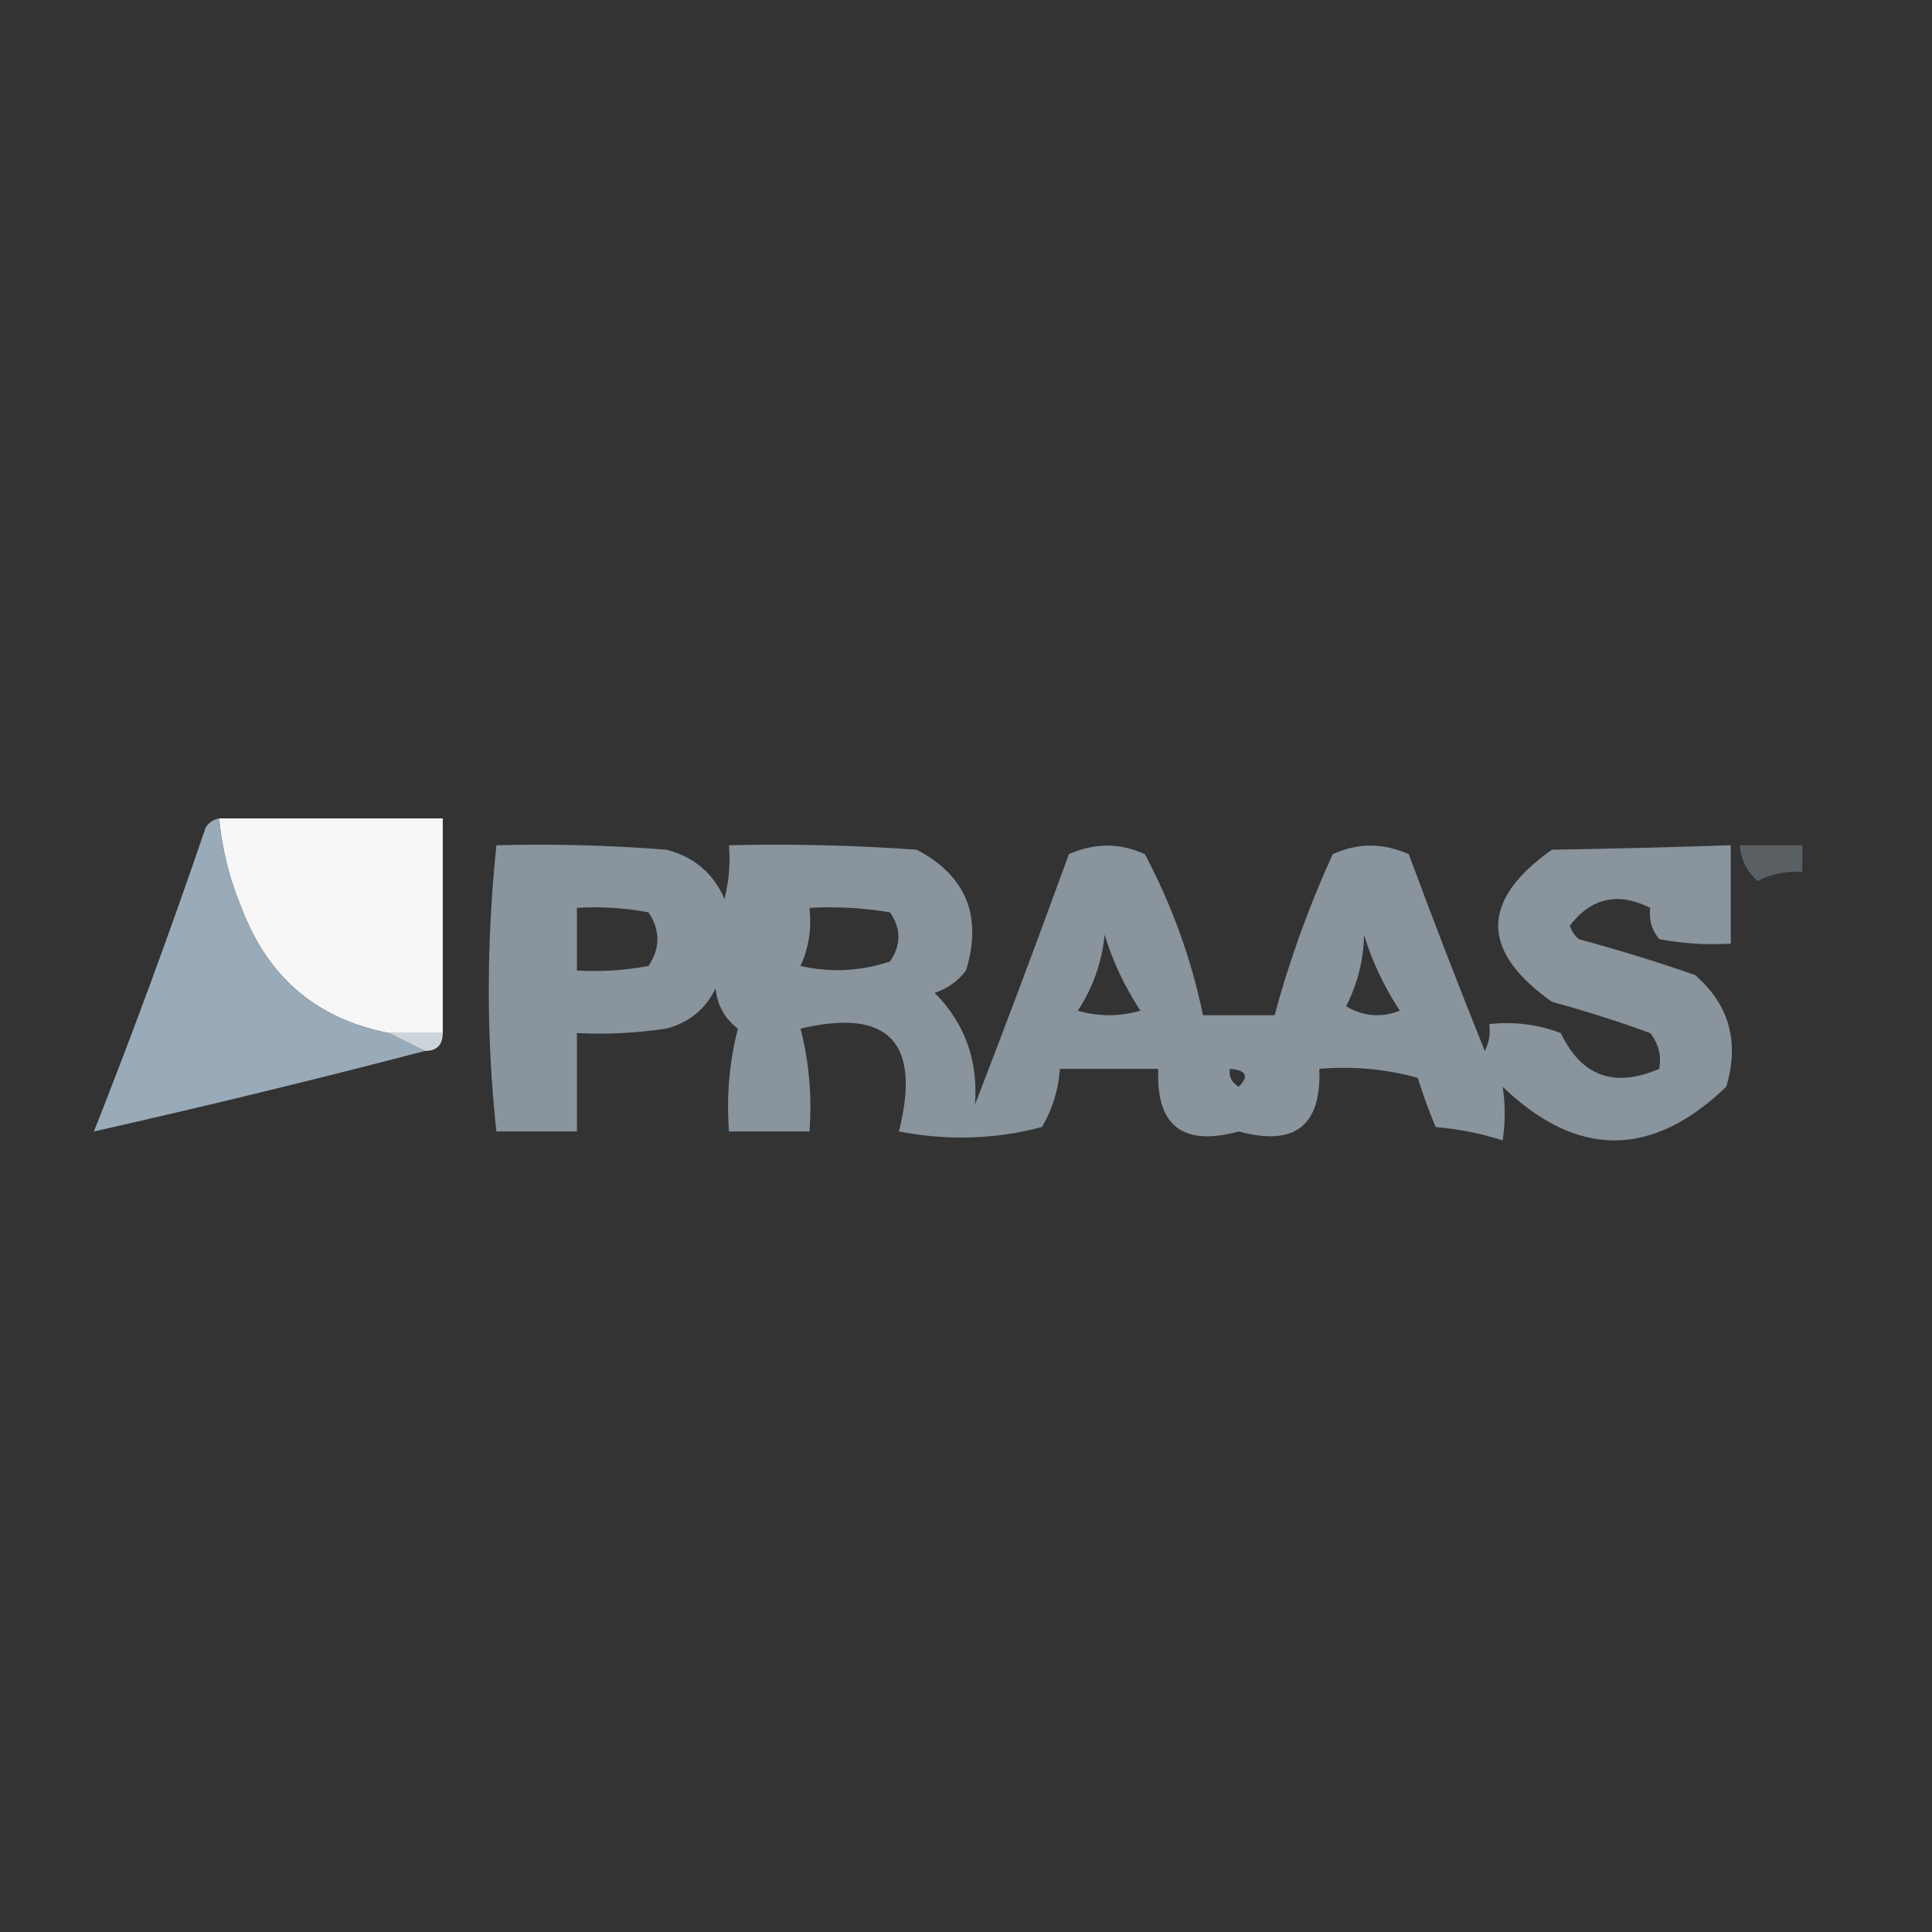 <?xml version="1.0" encoding="UTF-8"?>
<!DOCTYPE svg PUBLIC "-//W3C//DTD SVG 1.1//EN" "http://www.w3.org/Graphics/SVG/1.1/DTD/svg11.dtd">
<svg xmlns="http://www.w3.org/2000/svg" version="1.1" width="216px" height="216px" style="shape-rendering:geometricPrecision; text-rendering:geometricPrecision; image-rendering:optimizeQuality; fill-rule:evenodd; clip-rule:evenodd" >
<rect width="100%" height="100%" fill="#333333" stroke="none"/>
<g><path style="opacity:0.961" fill="#fefefe" d="M 24.5,91.5 C 32.833,91.5 41.167,91.5 49.5,91.5C 49.5,99.5 49.5,107.5 49.5,115.5C 47.5,115.5 45.5,115.5 43.5,115.5C 35.45,113.958 29.95,109.291 27,101.5C 25.648,98.28 24.814,94.947 24.5,91.5 Z"/></g>
<g><path style="opacity:0.783" fill="#a1afbb" d="M 55.5,94.5 C 61.842,94.334 68.175,94.501 74.5,95C 77.583,95.786 79.749,97.619 81,100.5C 81.496,98.527 81.662,96.527 81.5,94.5C 88.508,94.334 95.508,94.5 102.5,95C 108.025,97.919 109.858,102.419 108,108.5C 107.097,109.701 105.931,110.535 104.5,111C 107.879,114.412 109.379,118.578 109,123.5C 112.594,114.221 116.094,104.887 119.5,95.5C 122.372,94.218 125.205,94.218 128,95.5C 131.033,101.223 133.199,107.223 134.5,113.5C 137.167,113.5 139.833,113.5 142.5,113.5C 144.164,107.345 146.33,101.345 149,95.5C 151.795,94.218 154.628,94.218 157.5,95.5C 160.235,102.873 163.069,110.206 166,117.5C 166.483,116.552 166.649,115.552 166.5,114.5C 169.247,114.187 171.914,114.52 174.5,115.5C 176.806,120.333 180.473,121.666 185.5,119.5C 185.762,118.022 185.429,116.689 184.5,115.5C 180.886,114.18 177.22,113.013 173.5,112C 165.5,106.333 165.5,100.667 173.5,95C 180.312,94.885 186.979,94.718 193.5,94.5C 193.5,98.167 193.5,101.833 193.5,105.5C 190.813,105.664 188.146,105.497 185.5,105C 184.663,103.989 184.33,102.822 184.5,101.5C 180.91,99.7 177.91,100.367 175.5,103.5C 175.709,104.086 176.043,104.586 176.5,105C 180.891,106.181 185.224,107.514 189.5,109C 193.327,112.308 194.494,116.474 193,121.5C 184.667,129.5 176.333,129.5 168,121.5C 168.305,123.443 168.305,125.443 168,127.5C 165.595,126.726 163.095,126.226 160.5,126C 159.76,124.215 159.093,122.382 158.5,120.5C 154.893,119.511 151.226,119.177 147.5,119.5C 147.751,125.866 144.751,128.199 138.5,126.5C 132.22,128.203 129.22,125.869 129.5,119.5C 125.833,119.5 122.167,119.5 118.5,119.5C 118.335,121.827 117.669,123.993 116.5,126C 111.294,127.384 105.961,127.55 100.5,126.5C 103.01,116.512 99.343,112.678 89.5,115C 90.46,118.73 90.793,122.563 90.5,126.5C 87.5,126.5 84.5,126.5 81.5,126.5C 81.207,122.563 81.54,118.73 82.5,115C 81.032,113.902 80.199,112.402 80,110.5C 78.891,112.815 77.057,114.315 74.5,115C 71.183,115.498 67.85,115.665 64.5,115.5C 64.5,119.167 64.5,122.833 64.5,126.5C 61.5,126.5 58.5,126.5 55.5,126.5C 54.361,116.153 54.361,105.487 55.5,94.5 Z M 64.5,101.5 C 67.187,101.336 69.854,101.503 72.5,102C 73.833,104 73.833,106 72.5,108C 69.854,108.497 67.187,108.664 64.5,108.5C 64.5,106.167 64.5,103.833 64.5,101.5 Z M 90.5,101.5 C 93.518,101.335 96.518,101.502 99.5,102C 100.76,103.814 100.76,105.647 99.5,107.5C 96.227,108.585 92.894,108.752 89.5,108C 90.423,105.959 90.756,103.792 90.5,101.5 Z M 123.5,104.5 C 124.378,107.428 125.711,110.262 127.5,113C 125.167,113.667 122.833,113.667 120.5,113C 122.196,110.413 123.196,107.579 123.5,104.5 Z M 152.5,104.5 C 153.378,107.428 154.711,110.262 156.5,113C 154.421,113.808 152.421,113.641 150.5,112.5C 151.785,109.979 152.452,107.313 152.5,104.5 Z M 137.5,119.5 C 139.337,119.639 139.67,120.306 138.5,121.5C 137.702,121.043 137.369,120.376 137.5,119.5 Z"/></g>
<g><path style="opacity:0.364" fill="#a1afbb" d="M 194.5,94.5 C 196.833,94.5 199.167,94.5 201.5,94.5C 201.5,95.5 201.5,96.5 201.5,97.5C 199.738,97.357 198.071,97.691 196.5,98.5C 195.295,97.423 194.628,96.09 194.5,94.5 Z"/></g>
<g><path style="opacity:0.992" fill="#9aacba" d="M 24.5,91.5 C 24.814,94.947 25.648,98.28 27,101.5C 29.95,109.291 35.45,113.958 43.5,115.5C 44.833,116.167 46.167,116.833 47.5,117.5C 35.211,120.708 22.877,123.708 10.5,126.5C 14.925,115.307 19.091,103.974 23,92.5C 23.383,91.944 23.883,91.611 24.5,91.5 Z"/></g>
<g><path style="opacity:0.98" fill="#d0d8de" d="M 43.5,115.5 C 45.5,115.5 47.5,115.5 49.5,115.5C 49.5,116.833 48.833,117.5 47.5,117.5C 46.167,116.833 44.833,116.167 43.5,115.5 Z"/></g>
</svg>
